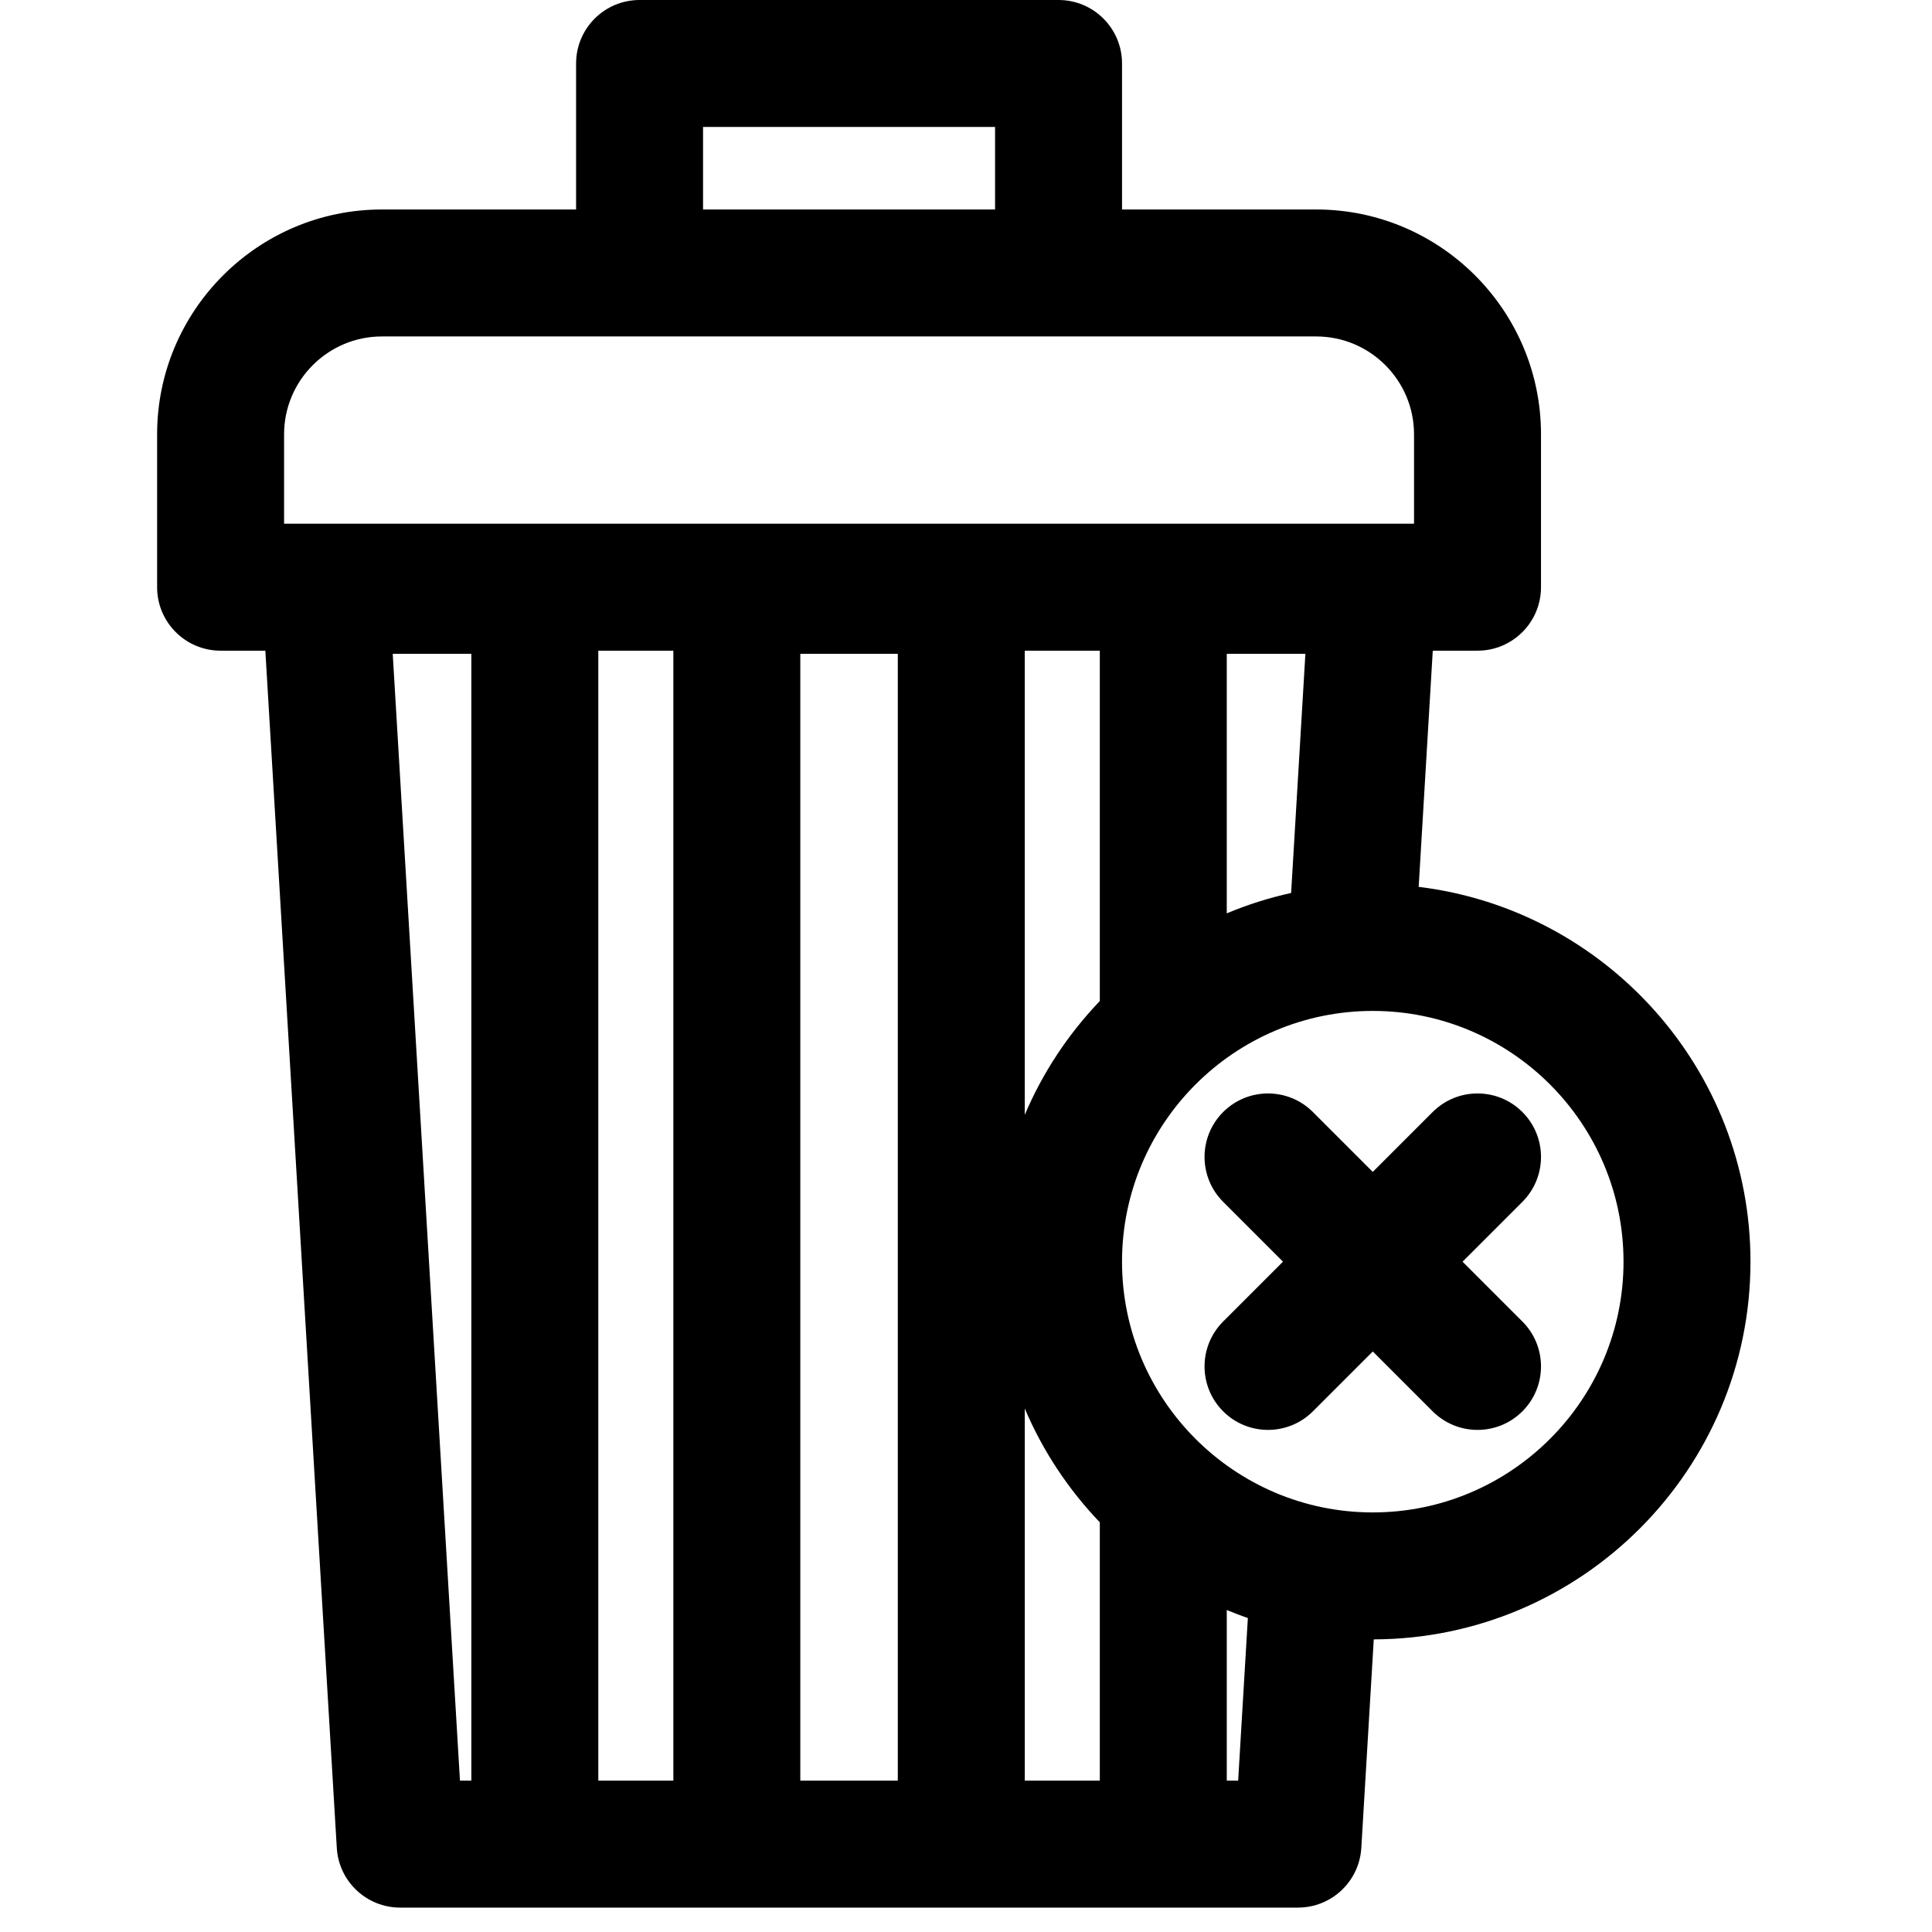 <?xml version="1.0" encoding="UTF-8" standalone="no"?>
<svg
   xmlns:dc="http://purl.org/dc/elements/1.1/"
   xmlns:cc="http://creativecommons.org/ns#"
   xmlns:rdf="http://www.w3.org/1999/02/22-rdf-syntax-ns#"
   xmlns:svg="http://www.w3.org/2000/svg"
   xmlns="http://www.w3.org/2000/svg"
   xmlns:sodipodi="http://sodipodi.sourceforge.net/DTD/sodipodi-0.dtd"
   xmlns:inkscape="http://www.inkscape.org/namespaces/inkscape"
   version="1.1"
   id="Layer_1"
   x="0px"
   y="0px"
   viewBox="0 0 300.8 300.8"
   xml:space="preserve"
   sodipodi:docname="delete.svg"
   width="16"
   height="16"
   inkscape:version="1.0.1 (3bc2e813f5, 2020-09-07)"><defs
   id="defs100" /><sodipodi:namedview
   pagecolor="#ffffff"
   bordercolor="#666666"
   borderopacity="1"
   objecttolerance="10"
   gridtolerance="10"
   guidetolerance="10"
   inkscape:pageopacity="0"
   inkscape:pageshadow="2"
   inkscape:window-width="2560"
   inkscape:window-height="1377"
   id="namedview98"
   showgrid="false"
   scale-x="18.8"
   inkscape:zoom="3.4296751"
   inkscape:cx="148.5005"
   inkscape:cy="20.208464"
   inkscape:window-x="1912"
   inkscape:window-y="-8"
   inkscape:window-maximized="1"
   inkscape:current-layer="Layer_1" />
<g
   id="g65">
	<g
   id="g63">
		<g
   id="g61">
			<path
   d="m 220.879,138.078 2.194,-36.772 h 6.967 c 5.458,0 9.884,-4.425 9.884,-9.884 V 67.619 c 0,-19.301 -15.703,-35.004 -35.004,-35.004 H 174.693 V 9.884 C 174.693,4.426 170.268,0 164.809,0 H 99.578 C 94.12,0 89.694,4.425 89.694,9.884 V 32.616 H 59.466 c -19.301,0 -35.004,15.703 -35.004,35.004 v 23.803 c 0,5.458 4.425,9.884 9.884,9.884 h 6.967 l 11.124,186.399 c 0.312,5.221 4.637,9.295 9.866,9.295 h 139.78 c 5.229,0 9.554,-4.074 9.866,-9.295 l 1.938,-32.467 c 32.355,-0.085 58.652,-26.429 58.652,-58.804 0,-30.006 -22.594,-54.818 -51.66,-58.357 z M 109.461,19.767 h 45.464 V 32.616 H 109.461 Z M 44.23,81.539 v -13.92 c 0,-8.401 6.835,-15.236 15.236,-15.236 h 145.453 c 8.402,0 15.237,6.835 15.237,15.236 v 13.92 z m 159.011,20.261 -2.221,37.228 c -3.462,0.766 -6.815,1.827 -10.02,3.175 V 101.8 Z M 73.386,277.233 H 71.614 L 61.145,101.8 h 12.241 z m 31.451,0 H 93.153 V 101.306 h 11.684 z m 34.945,0 H 124.603 V 101.8 h 15.179 z m 19.767,-175.927 h 11.684 v 54.547 c -4.892,5.121 -8.882,11.11 -11.684,17.725 z m 11.685,175.928 H 159.55 v -10e-4 -57.94 c 2.801,6.615 6.792,12.604 11.684,17.725 z m 21.539,-10e-4 H 191 v -26.566 c 1.077,0.453 2.174,0.865 3.283,1.255 z m 20.959,-41.758 c -21.527,0 -39.04,-17.513 -39.04,-39.04 0,-21.527 17.513,-39.04 39.04,-39.04 21.527,0 39.04,17.513 39.04,39.04 0,21.527 -17.513,39.04 -39.04,39.04 z"
   id="path57" />
			<path
   d="m 237.029,173.138 c -3.861,-3.859 -10.117,-3.859 -13.978,0 l -9.319,9.319 -9.319,-9.319 c -3.861,-3.859 -10.117,-3.859 -13.978,0 -3.86,3.86 -3.86,10.118 0,13.978 l 9.319,9.319 -9.319,9.319 c -3.86,3.86 -3.86,10.118 0,13.978 1.93,1.929 4.459,2.895 6.989,2.895 2.53,0 5.059,-0.965 6.989,-2.895 l 9.319,-9.319 9.319,9.319 c 1.93,1.929 4.459,2.895 6.989,2.895 2.53,0 5.059,-0.965 6.989,-2.895 3.86,-3.86 3.86,-10.118 0,-13.978 l -9.319,-9.319 9.319,-9.319 c 3.86,-3.86 3.86,-10.118 0,-13.978 z"
   id="path59" />
		</g>
	</g>
</g>
<g
   id="g67">
</g>
<g
   id="g69">
</g>
<g
   id="g71">
</g>
<g
   id="g73">
</g>
<g
   id="g75">
</g>
<g
   id="g77">
</g>
<g
   id="g79">
</g>
<g
   id="g81">
</g>
<g
   id="g83">
</g>
<g
   id="g85">
</g>
<g
   id="g87">
</g>
<g
   id="g89">
</g>
<g
   id="g91">
</g>
<g
   id="g93">
</g>
<g
   id="g95">
</g>
</svg>
